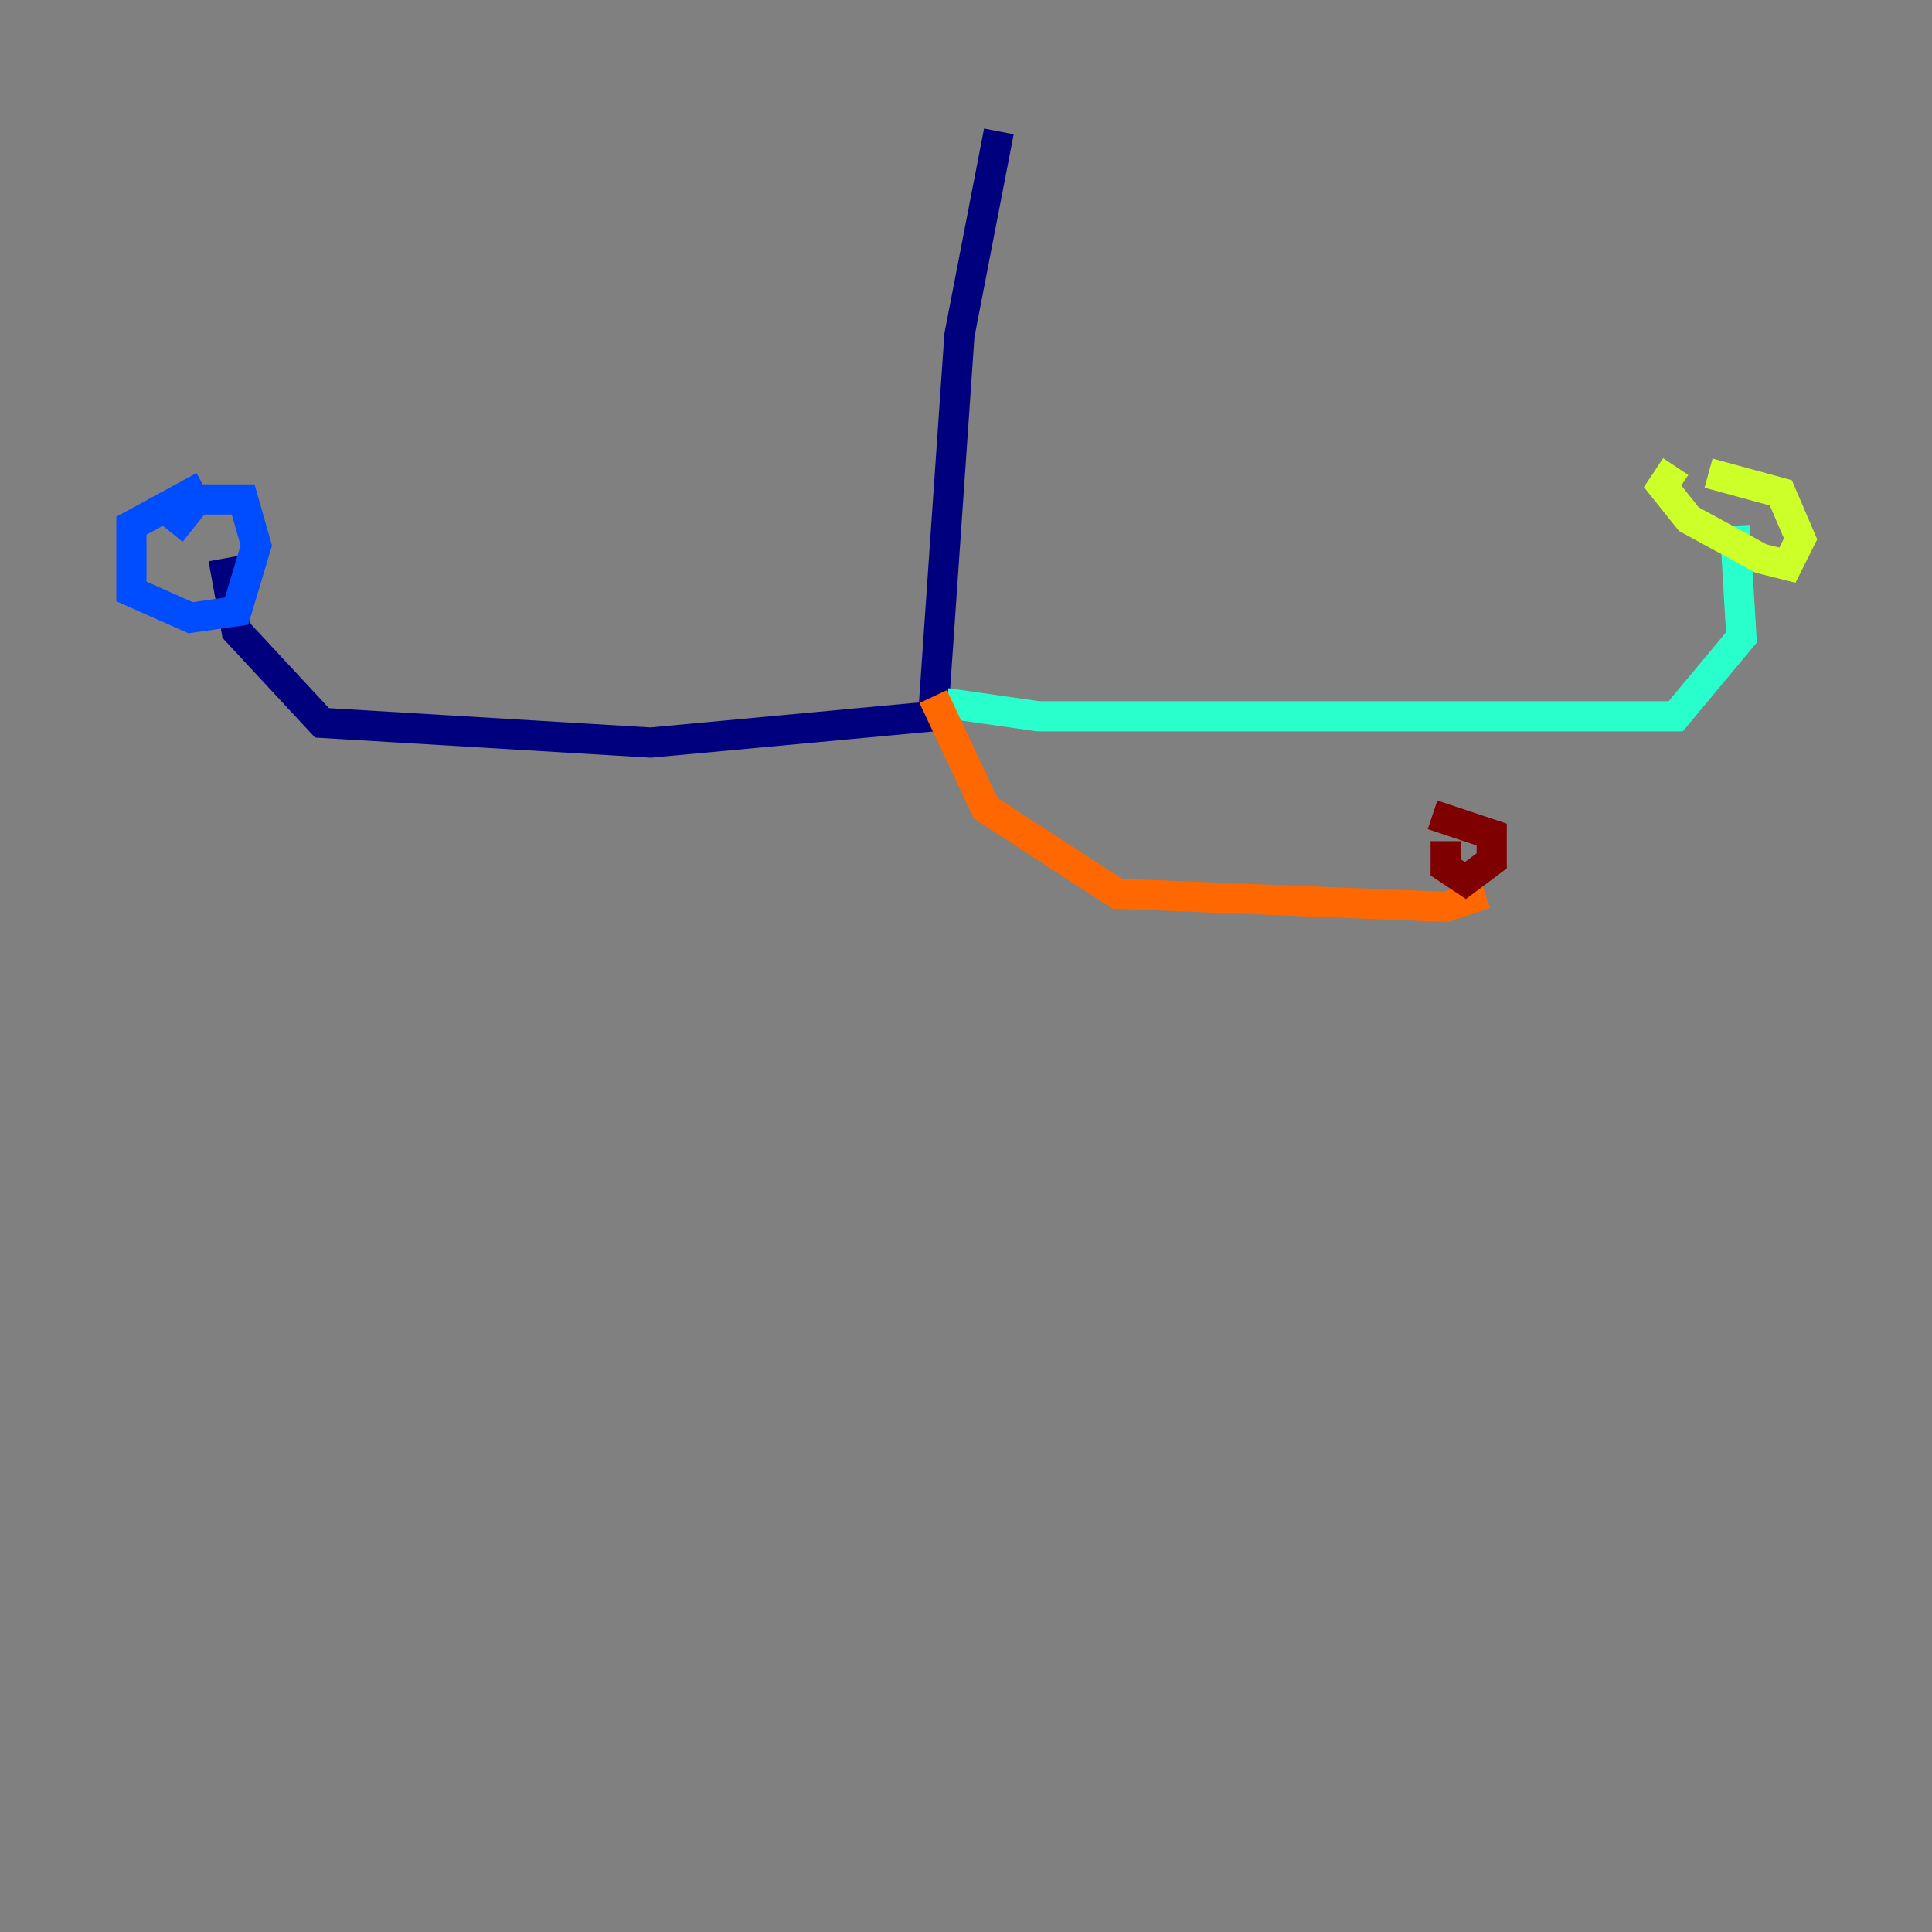 <?xml version="1.0" encoding="utf-8" ?>
<svg baseProfile="tiny" height="128" version="1.2" viewBox="0,0,128,128" width="128" xmlns="http://www.w3.org/2000/svg" xmlns:ev="http://www.w3.org/2001/xml-events" xmlns:xlink="http://www.w3.org/1999/xlink"><rect x="0" y="0" width="128" height="128" fill="#808080" stroke="none"/><defs /><polyline fill="none" points="66.177,8.707 63.565,22.204 61.823,47.456 43.102,49.197 21.333,47.891 15.674,41.796 14.803,37.007" stroke="#00007f" stroke-width="2" /><polyline fill="none" points="13.497,32.218 8.707,34.83 8.707,39.184 12.626,40.925 15.674,40.49 16.98,36.136 16.109,33.088 13.061,33.088 11.32,35.265" stroke="#004cff" stroke-width="2" /><polyline fill="none" points="62.694,46.585 68.789,47.456 111.02,47.456 115.374,42.231 114.939,34.83" stroke="#29ffcd" stroke-width="2" /><polyline fill="none" points="111.02,30.912 110.15,32.218 111.891,34.395 116.68,37.007 118.422,37.442 119.293,35.701 117.986,32.653 113.197,31.347" stroke="#cdff29" stroke-width="2" /><polyline fill="none" points="61.823,46.15 65.306,53.551 74.014,59.211 95.782,60.082 98.395,59.211" stroke="#ff6700" stroke-width="2" /><polyline fill="none" points="95.782,55.728 95.782,57.469 97.088,58.34 98.83,57.034 98.83,55.292 94.912,53.986" stroke="#7f0000" stroke-width="2" /></svg>